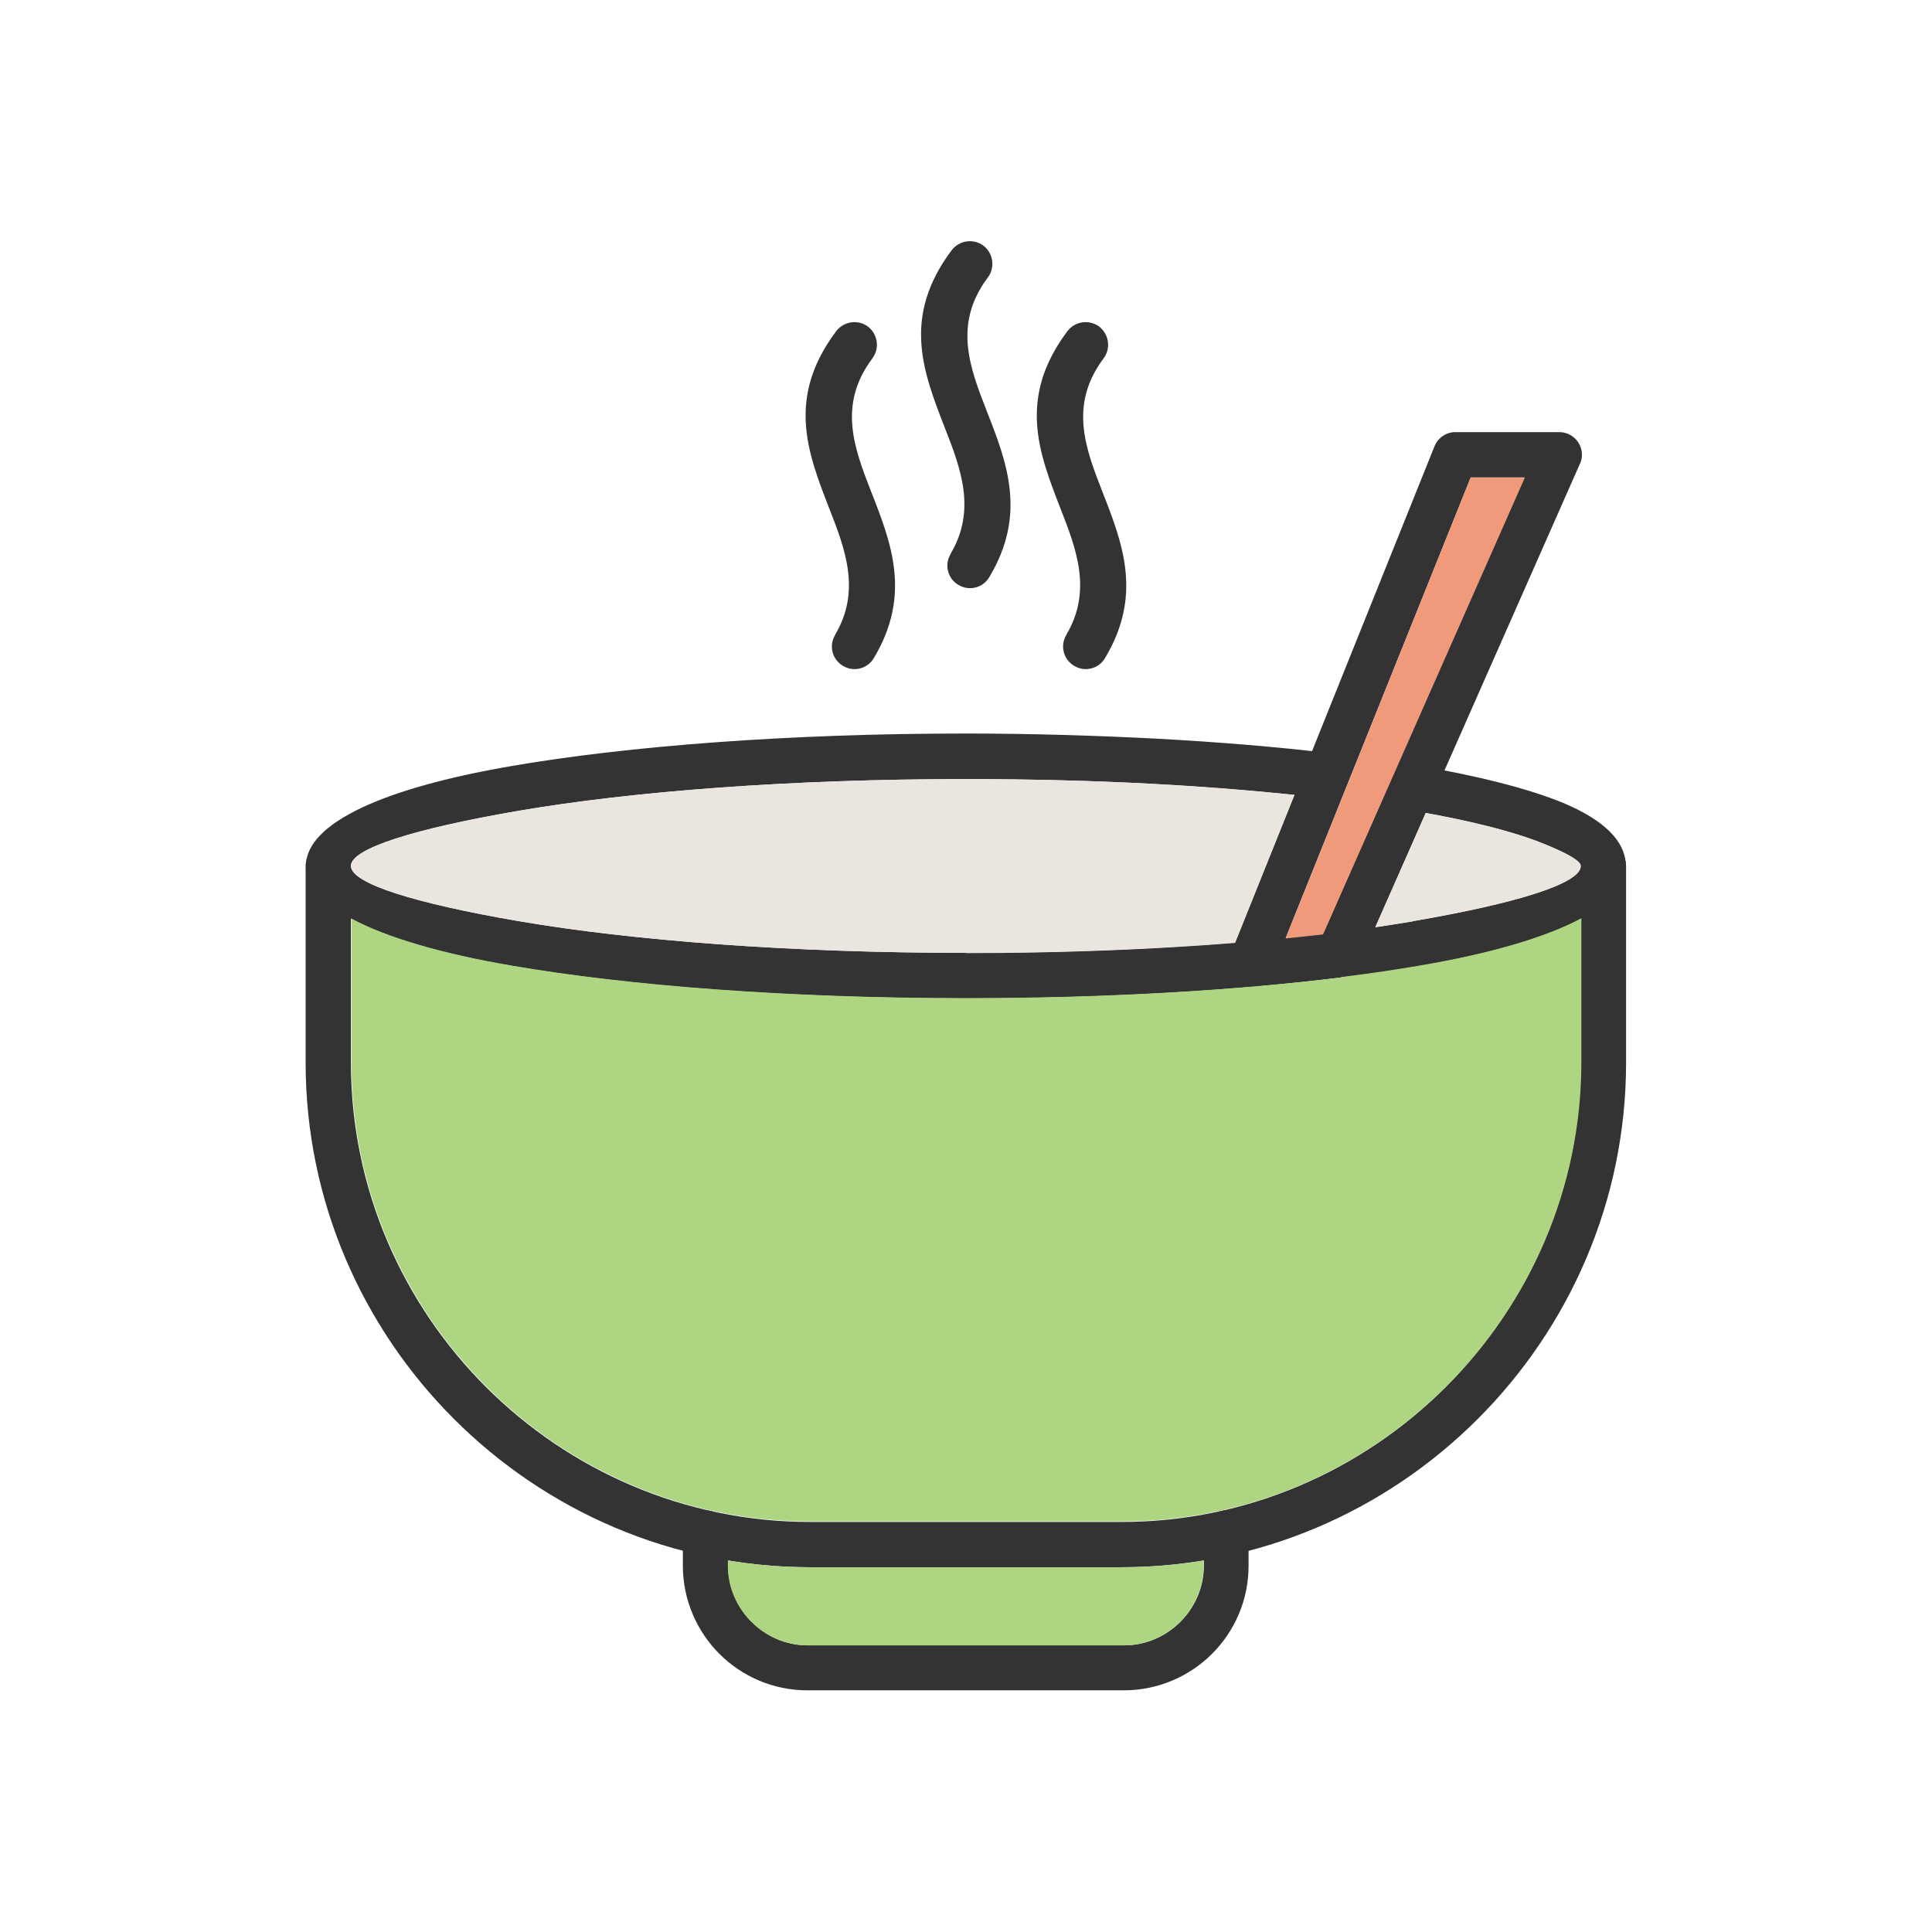 <?xml version="1.0" encoding="UTF-8"?>
<!DOCTYPE svg PUBLIC "-//W3C//DTD SVG 1.1//EN" "http://www.w3.org/Graphics/SVG/1.1/DTD/svg11.dtd">
<!-- Creator: CorelDRAW -->
<svg xmlns="http://www.w3.org/2000/svg" xml:space="preserve" width="6.827in" height="6.827in" style="shape-rendering:geometricPrecision; text-rendering:geometricPrecision; image-rendering:optimizeQuality; fill-rule:evenodd; clip-rule:evenodd"
viewBox="0 0 6.827 6.827"
 xmlns:xlink="http://www.w3.org/1999/xlink">
 <defs>
  <style type="text/css">
   <![CDATA[
    .fil4 {fill:none}
    .fil1 {fill:#AED581}
    .fil2 {fill:#EBE5DF}
    .fil3 {fill:#F19A7B}
    .fil0 {fill:#333333;fill-rule:nonzero}
   ]]>
  </style>
 </defs>
 <g id="Layer_x0020_1">
  <g id="_630870080">
   <path id="_630870584" class="fil0" d="M5.746 3.06c0,-0.044 -0.036,-0.08 -0.08,-0.08 -0.044,0 -0.08,0.036 -0.08,0.08l0 0.695c0,0.446 -0.183,0.852 -0.477,1.146 -0.294,0.294 -0.7,0.477 -1.146,0.477l-1.1 0c-0.446,0 -0.852,-0.183 -1.146,-0.477 -0.294,-0.294 -0.477,-0.7 -0.477,-1.146l0 -0.695c0,-0.044 -0.036,-0.08 -0.08,-0.08 -0.044,0 -0.08,0.036 -0.08,0.08l0 0.695c0,0.49 0.201,0.936 0.524,1.259 0.323,0.323 0.769,0.524 1.259,0.524l1.1 0c0.49,0 0.936,-0.201 1.259,-0.524 0.323,-0.323 0.524,-0.769 0.524,-1.259l0 -0.695z"/>
   <path id="_630870464" class="fil0" d="M4.414 5.417c0,-0.044 -0.036,-0.08 -0.08,-0.08 -0.044,0 -0.08,0.036 -0.08,0.08l0 0.116c0,0.077 -0.032,0.147 -0.083,0.198 -0.051,0.051 -0.121,0.083 -0.198,0.083l-1.119 0c-0.077,0 -0.147,-0.032 -0.198,-0.083 -0.051,-0.051 -0.083,-0.121 -0.083,-0.198l0 -0.116c0,-0.044 -0.036,-0.08 -0.08,-0.08 -0.044,0 -0.08,0.036 -0.08,0.08l0 0.116c0,0.121 0.05,0.232 0.129,0.311 0.08,0.08 0.19,0.129 0.311,0.129l1.119 0c0.121,0 0.232,-0.05 0.311,-0.129 0.08,-0.08 0.129,-0.19 0.129,-0.311l0 -0.116z"/>
   <path id="_630870368" class="fil0" d="M5.004 2.704c-0.043,-0.007 -0.085,0.022 -0.092,0.066 -0.007,0.043 0.022,0.085 0.066,0.092 0.207,0.035 0.372,0.076 0.483,0.122 0.081,0.033 0.125,0.059 0.125,0.076 0,0.062 -0.227,0.132 -0.593,0.195 -0.403,0.069 -0.962,0.112 -1.58,0.112 -0.618,0 -1.176,-0.043 -1.58,-0.112 -0.367,-0.063 -0.593,-0.133 -0.593,-0.195 0,-0.062 0.227,-0.132 0.593,-0.195 0.403,-0.069 0.962,-0.112 1.58,-0.112 0.234,0 0.456,0.006 0.663,0.017 0.215,0.011 0.417,0.029 0.601,0.05 0.044,0.005 0.084,-0.026 0.089,-0.07 0.005,-0.044 -0.026,-0.084 -0.07,-0.089 -0.185,-0.022 -0.39,-0.039 -0.612,-0.051 -0.215,-0.011 -0.44,-0.018 -0.671,-0.018 -0.626,0 -1.194,0.044 -1.606,0.115 -0.449,0.077 -0.726,0.201 -0.726,0.353 0,0.152 0.278,0.276 0.726,0.353 0.412,0.071 0.98,0.115 1.606,0.115 0.626,0 1.194,-0.044 1.606,-0.115 0.449,-0.077 0.726,-0.201 0.726,-0.353 0,-0.089 -0.08,-0.164 -0.224,-0.224 -0.123,-0.05 -0.3,-0.095 -0.518,-0.132z"/>
   <path id="_630870272" class="fil0" d="M4.346 3.377c-0.016,0.041 0.003,0.087 0.044,0.104 0.041,0.016 0.087,-0.003 0.104,-0.044l0.703 -1.75 0.19 0 -0.731 1.656c-0.018,0.04 0.001,0.088 0.041,0.105 0.04,0.018 0.088,-0.001 0.105,-0.041l0.779 -1.764c0.006,-0.011 0.009,-0.023 0.009,-0.036 0,-0.044 -0.036,-0.08 -0.08,-0.08l-0.365 0c-0.032,-0.001 -0.063,0.018 -0.076,0.05l0.074 0.03 -0.074 -0.03 -0.723 1.8z"/>
   <g>
    <path id="_630870224" class="fil0" d="M3.359 1.958c-0.023,0.038 -0.01,0.087 0.028,0.109 0.038,0.023 0.087,0.01 0.109,-0.028 0.133,-0.222 0.062,-0.405 -0.009,-0.586 -0.06,-0.154 -0.12,-0.308 0.004,-0.473 0.026,-0.035 0.019,-0.085 -0.016,-0.112 -0.035,-0.026 -0.085,-0.019 -0.112,0.016 -0.177,0.236 -0.101,0.43 -0.025,0.626 0.057,0.145 0.113,0.292 0.021,0.447z"/>
    <g>
     <path id="_630870176" class="fil0" d="M2.951 2.244c-0.023,0.038 -0.01,0.087 0.028,0.109 0.038,0.023 0.087,0.01 0.109,-0.028 0.133,-0.222 0.062,-0.405 -0.009,-0.586 -0.06,-0.154 -0.12,-0.308 0.004,-0.473 0.026,-0.035 0.019,-0.085 -0.016,-0.112 -0.035,-0.026 -0.085,-0.019 -0.112,0.016 -0.177,0.236 -0.101,0.43 -0.025,0.626 0.057,0.145 0.113,0.292 0.021,0.447z"/>
     <path id="_630870032" class="fil0" d="M3.768 2.244c-0.023,0.038 -0.01,0.087 0.028,0.109 0.038,0.023 0.087,0.01 0.109,-0.028 0.133,-0.222 0.062,-0.405 -0.009,-0.586 -0.06,-0.154 -0.12,-0.308 0.004,-0.473 0.026,-0.035 0.019,-0.085 -0.016,-0.112 -0.035,-0.026 -0.085,-0.019 -0.112,0.016 -0.177,0.236 -0.101,0.43 -0.025,0.626 0.057,0.145 0.113,0.292 0.021,0.447z"/>
    </g>
   </g>
  </g>
  <path class="fil1" d="M4.738 3.454c-0.373,0.046 -0.831,0.073 -1.324,0.073 -0.626,0 -1.194,-0.044 -1.606,-0.115 -0.246,-0.042 -0.441,-0.099 -0.566,-0.166l0 0.508c0,0.446 0.183,0.852 0.477,1.146 0.214,0.214 0.486,0.368 0.79,0.437 0.002,0 0.004,0.001 0.006,0.001 0.113,0.025 0.23,0.038 0.35,0.038l1.1 0c0.446,0 0.852,-0.183 1.146,-0.477 0.294,-0.294 0.477,-0.7 0.477,-1.146l0 -0.508c-0.126,0.067 -0.32,0.124 -0.566,0.166 -0.087,0.015 -0.18,0.029 -0.279,0.041 -0.001,0 -0.002,0 -0.003,0z"/>
  <path class="fil2" d="M3.413 3.368c0.34,0 0.663,-0.013 0.951,-0.036l0.21 -0.523c-0.155,-0.016 -0.322,-0.029 -0.498,-0.039 -0.207,-0.011 -0.43,-0.017 -0.663,-0.017 -0.618,0 -1.176,0.043 -1.58,0.112 -0.367,0.063 -0.593,0.133 -0.593,0.195 0,0.062 0.227,0.132 0.593,0.195 0.403,0.069 0.962,0.112 1.58,0.112z"/>
  <path class="fil3" d="M5.197 1.687l-0.654 1.629c0.045,-0.005 0.089,-0.009 0.132,-0.014l0.713 -1.614 -0.19 0z"/>
  <path class="fil1" d="M4.254 5.514c-0.095,0.016 -0.192,0.024 -0.291,0.024l-1.1 0c-0.099,0 -0.196,-0.008 -0.291,-0.024l0 0.019c0,0.077 0.032,0.147 0.083,0.198 0.051,0.051 0.121,0.083 0.198,0.083l1.119 0c0.077,0 0.147,-0.032 0.198,-0.083 0.051,-0.051 0.083,-0.121 0.083,-0.198l0 -0.019z"/>
  <path class="fil2" d="M4.993 3.255c0.367,-0.063 0.593,-0.133 0.593,-0.195 0,-0.017 -0.045,-0.043 -0.125,-0.076 -0.1,-0.041 -0.244,-0.079 -0.423,-0.111l-0.178 0.404c0.046,-0.007 0.09,-0.014 0.133,-0.021z"/>
 </g>
 <rect class="fil4" width="6.827" height="6.827"/>
</svg>
